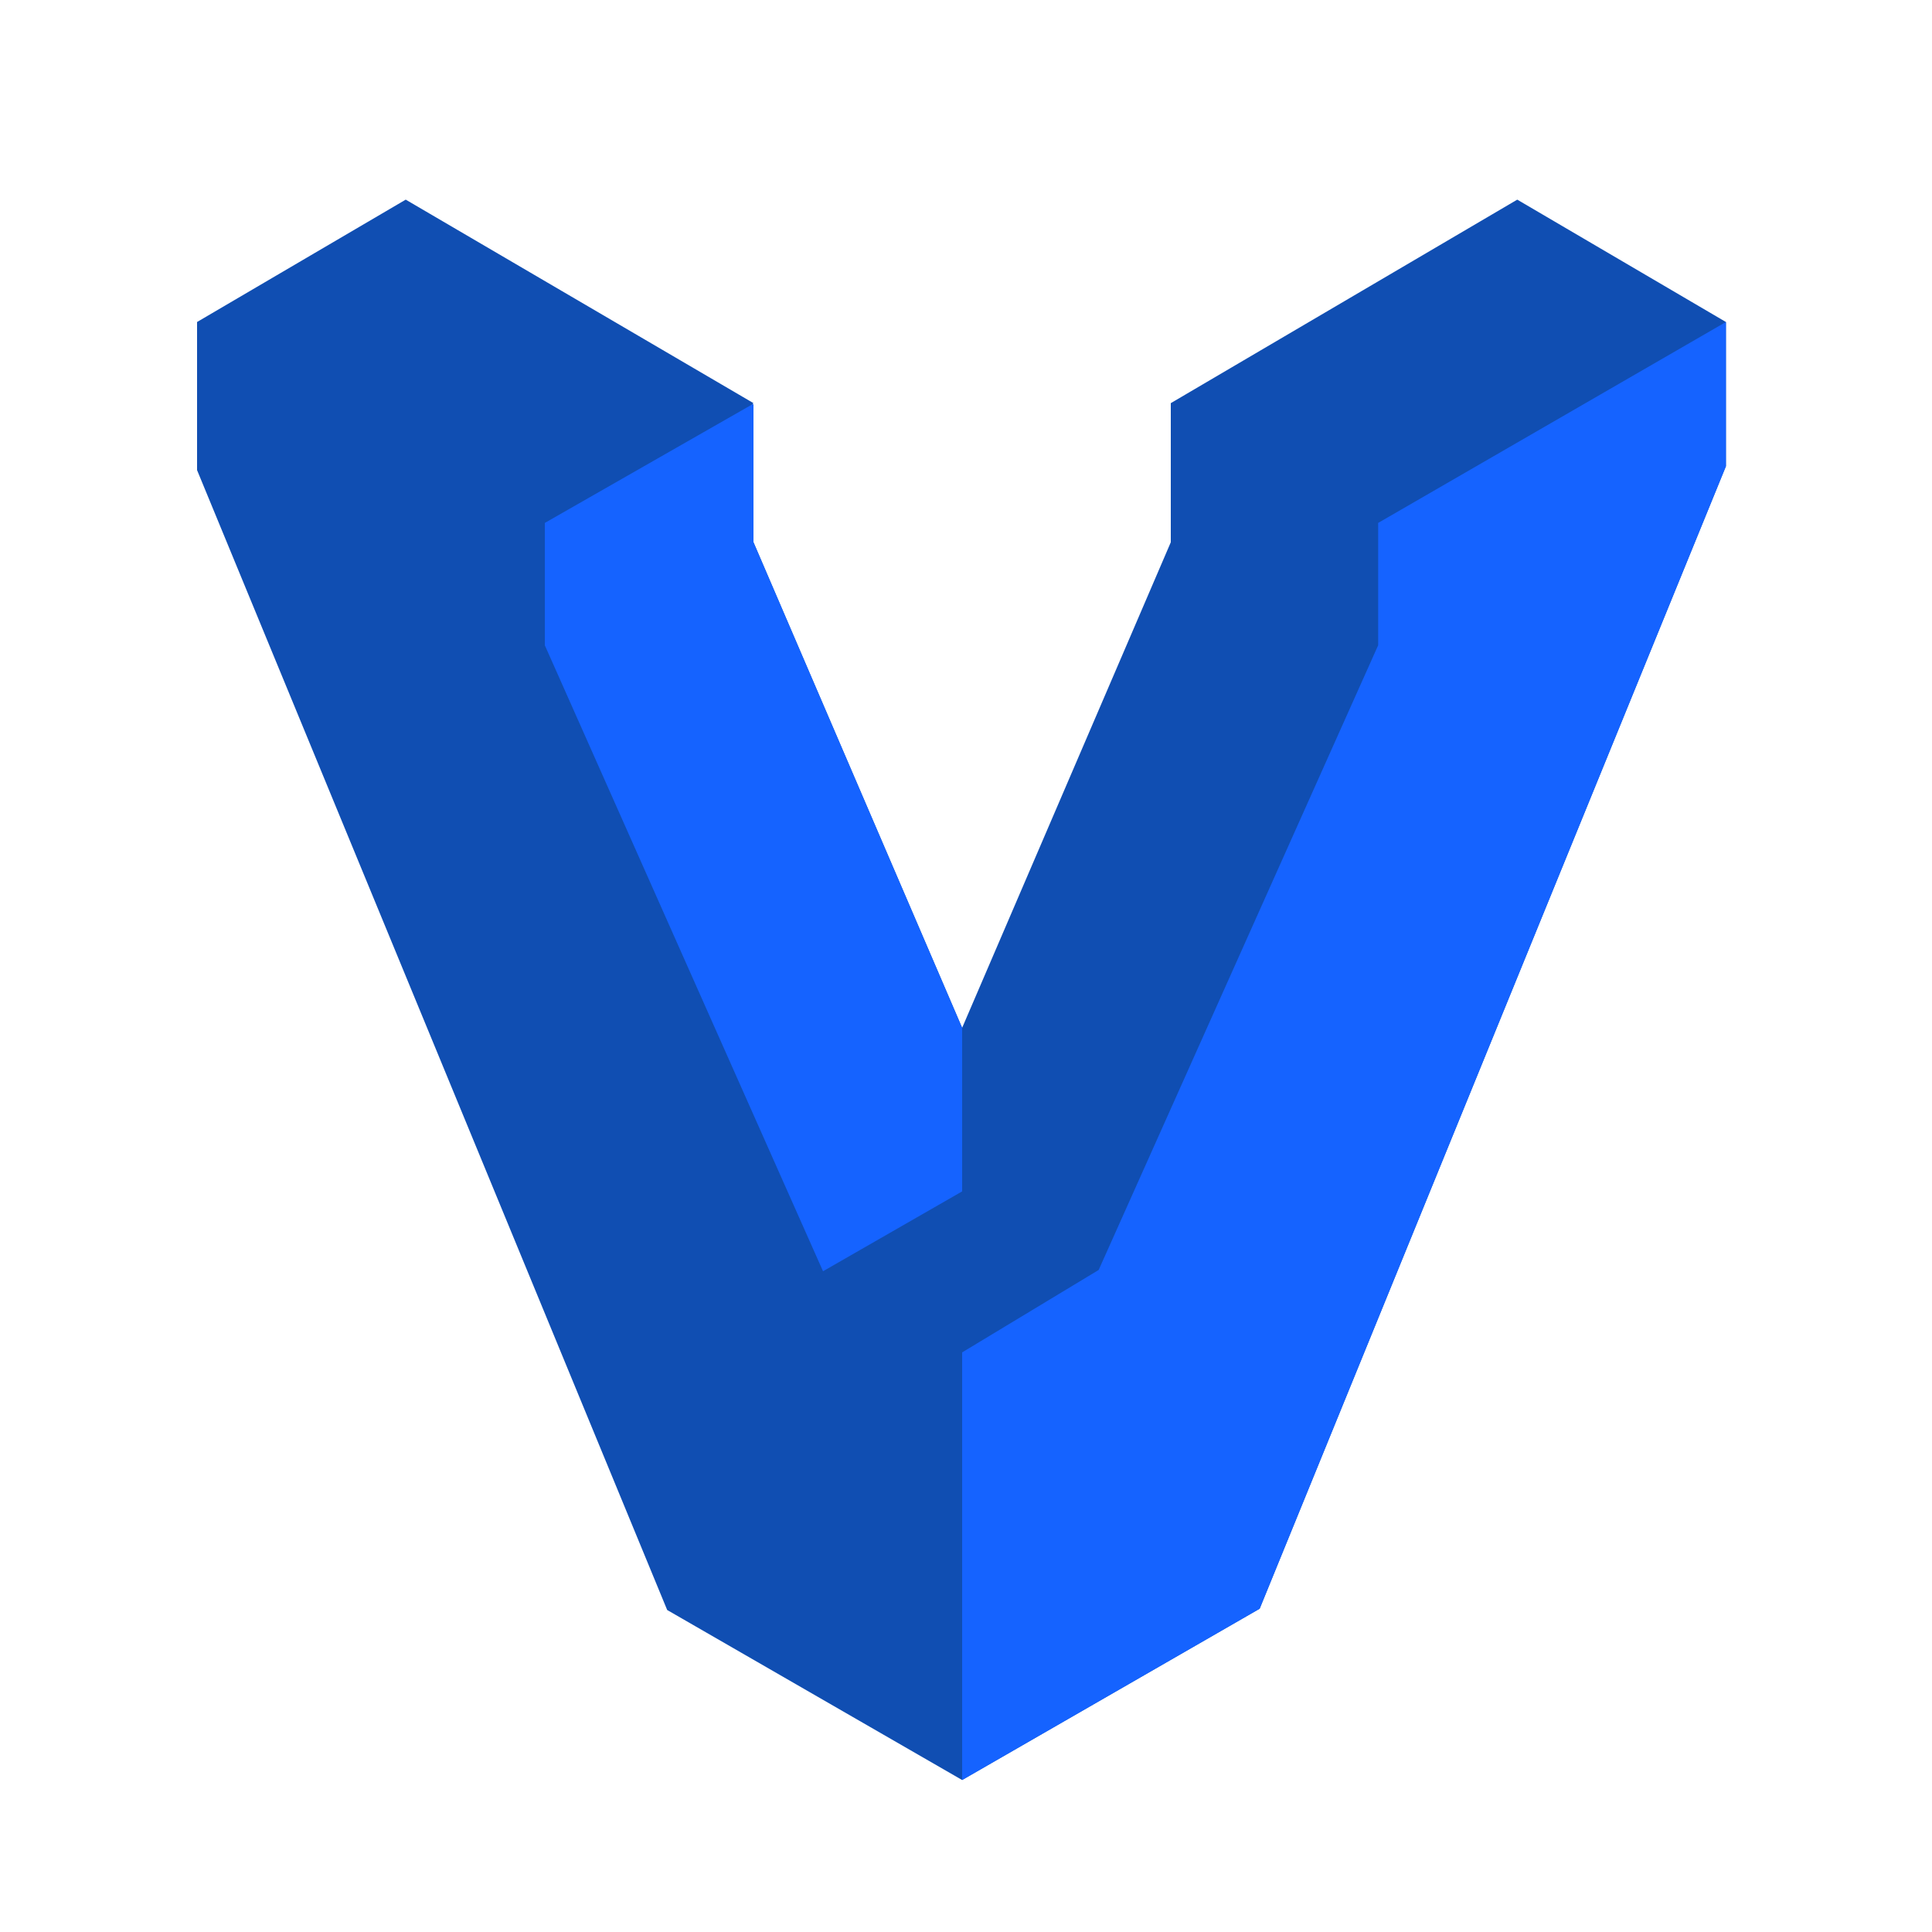 <svg id="logosandtypes_com" xmlns="http://www.w3.org/2000/svg" viewBox="0 0 150 150"><style>.st2{fill:#1563ff}</style><path d="M0 0h150v150H0V0z" fill="none" id="Layer_3"/><g id="vagrant"><path fill="#104eb2" d="M117.8 15.5L90.9 31.3v10.8L74.7 79.8 58.5 42.1V31.4h-.1l.1-.1-27-15.8L15.3 25v11.5L51.8 125l22.9 13.2 23.1-13.3L134 36.2V25z"/><path class="st2" d="M134 36.2V25l-27 15.6v9.5L85.3 98.6 74.7 105v33.2l23.1-13.3zM74.7 79.8L58.5 42.1V31.4h-.1l-16.1 9.2v9.5l21.6 48.6 10.8-6.2z"/></g></svg>